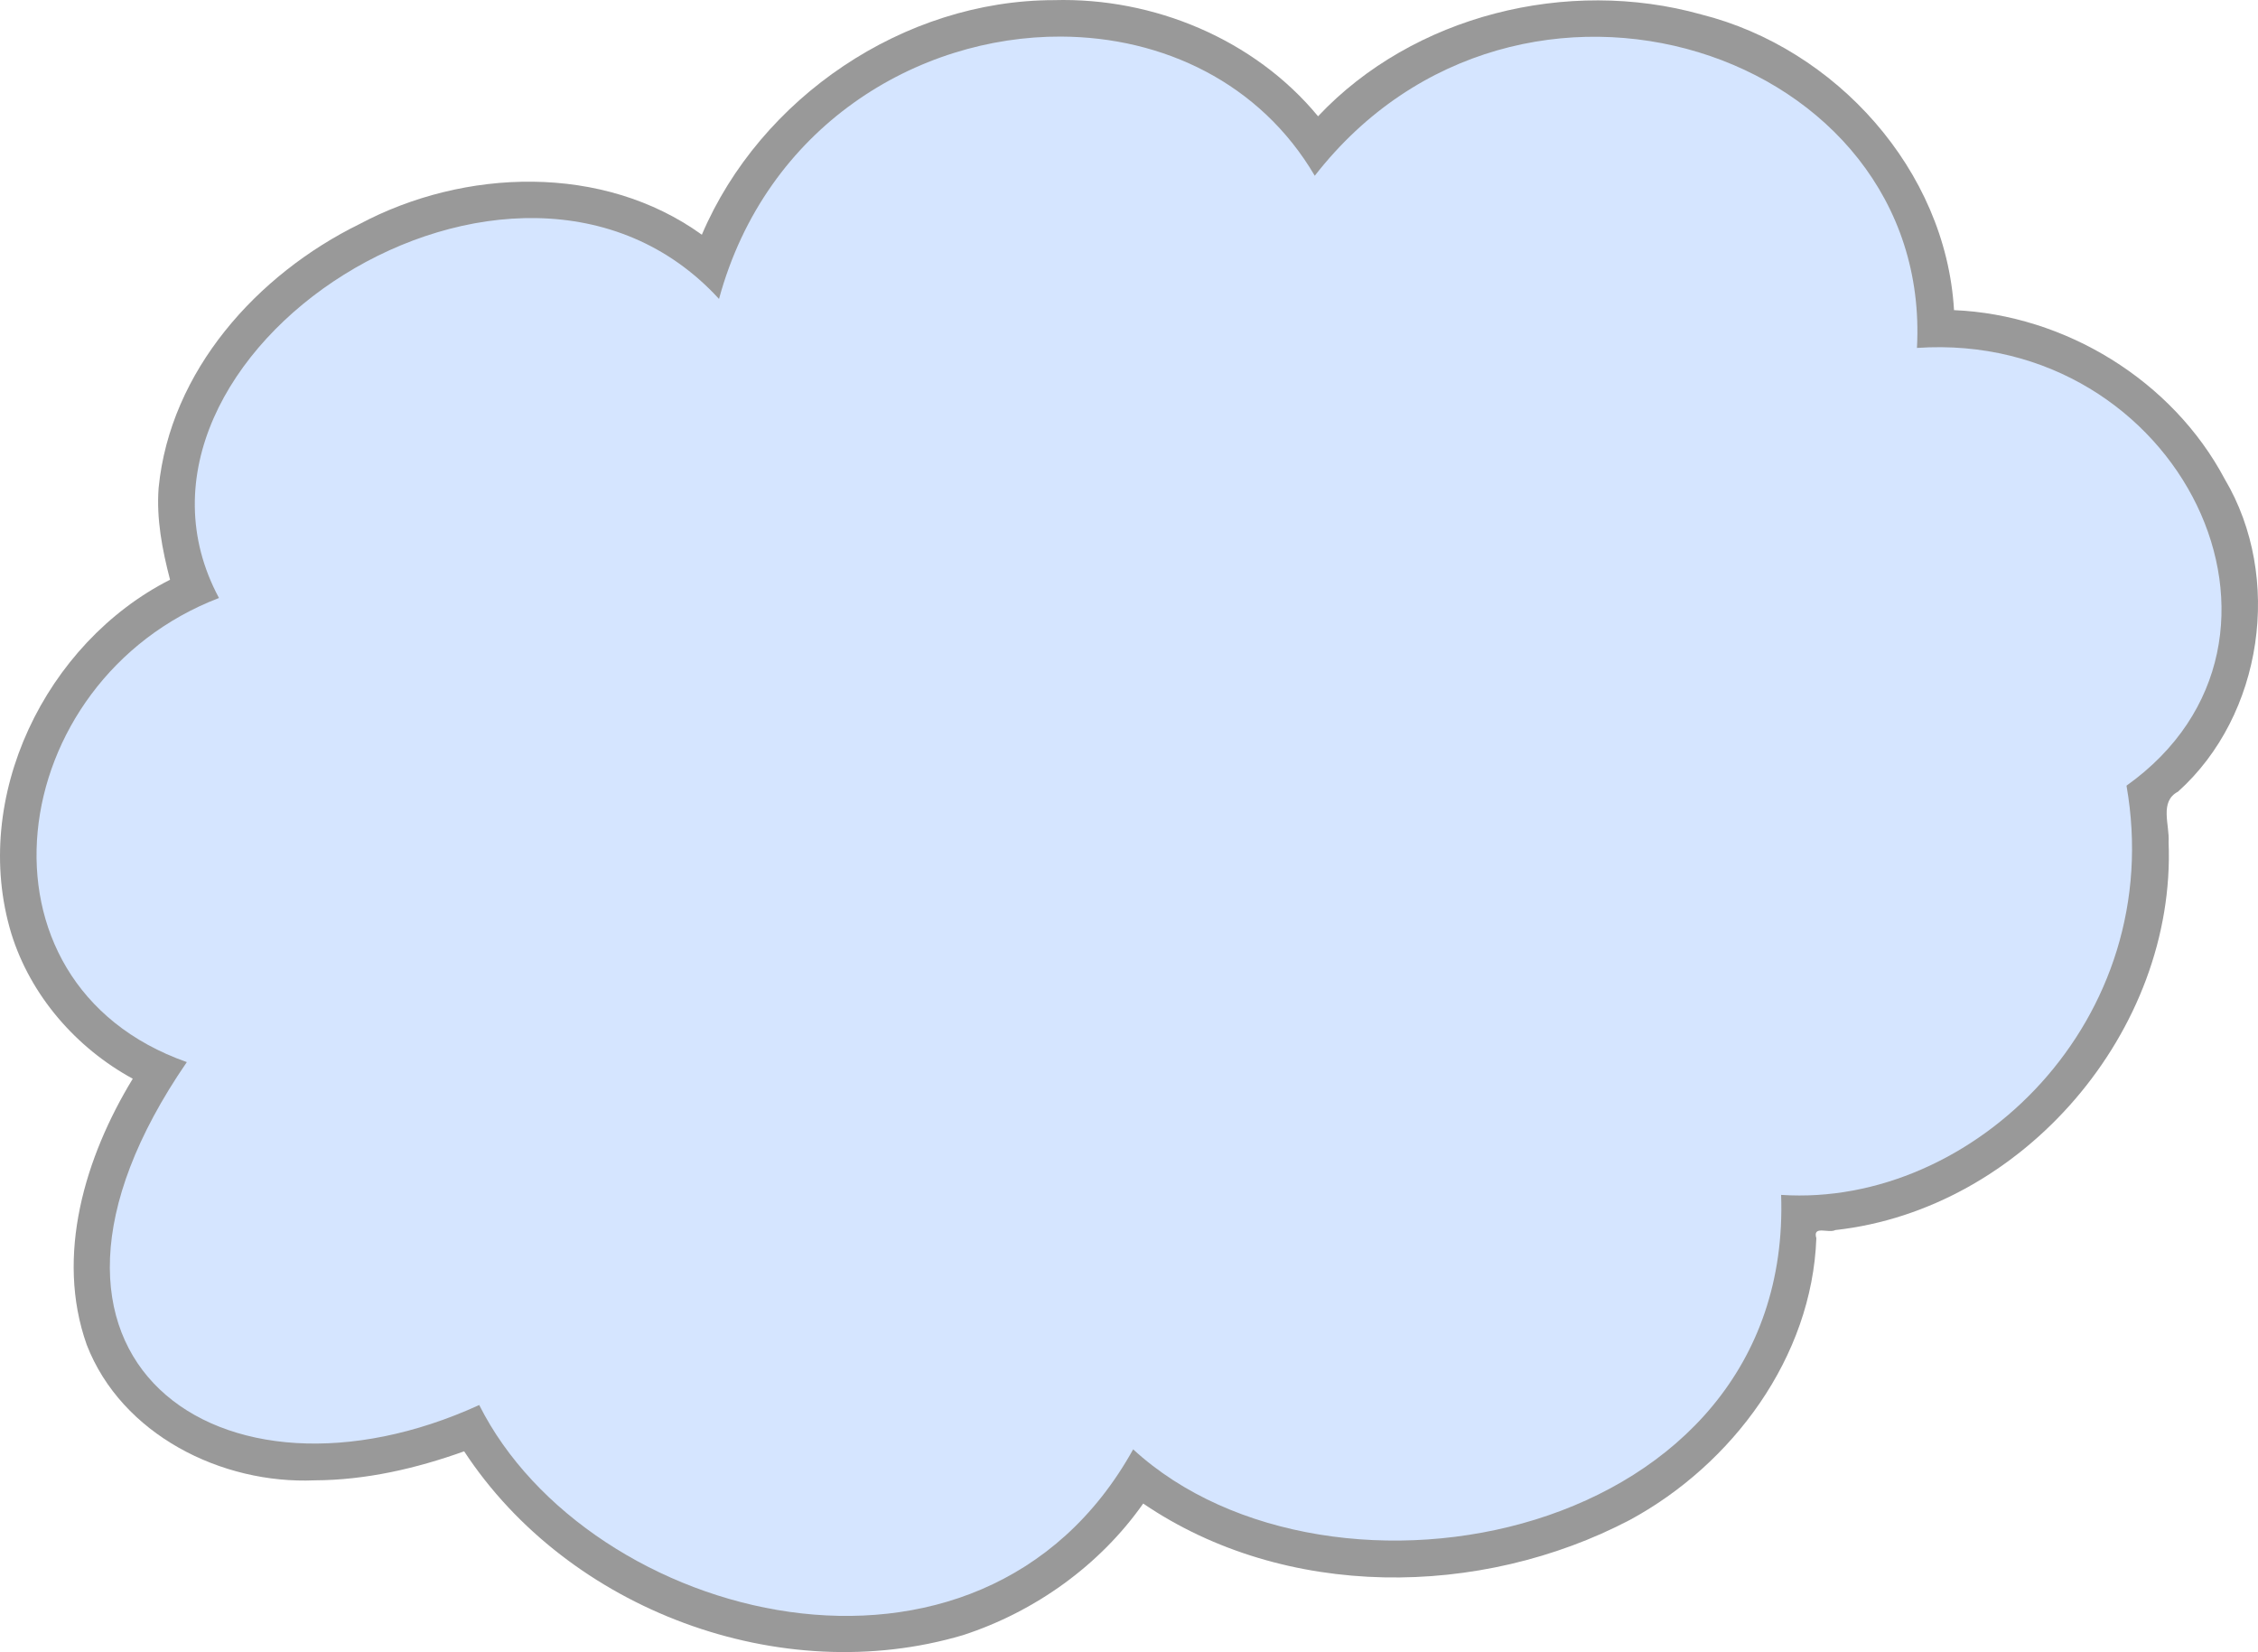 <?xml version="1.0" encoding="UTF-8" standalone="no"?>
<!-- Created with Inkscape (http://www.inkscape.org/) -->

<svg
   xmlns:dc="http://purl.org/dc/elements/1.1/"
   xmlns:cc="http://creativecommons.org/ns#"
   xmlns:rdf="http://www.w3.org/1999/02/22-rdf-syntax-ns#"
   xmlns:svg="http://www.w3.org/2000/svg"
   xmlns="http://www.w3.org/2000/svg"
   xmlns:sodipodi="http://sodipodi.sourceforge.net/DTD/sodipodi-0.dtd"
   xmlns:inkscape="http://www.inkscape.org/namespaces/inkscape"
   width="741.833"
   height="542.75"
   id="svg2"
   version="1.1"
   inkscape:version="0.48.4 r9939"
   sodipodi:docname="New document 1">
  <defs
     id="defs4">
    <filter
       color-interpolation-filters="sRGB"
       height="1.96"
       x="-0.48"
       y="-0.48"
       width="1.96"
       id="filter3941">
      <feGaussianBlur
         stdDeviation="13.143"
         id="feGaussianBlur3943" />
    </filter>
  </defs>
  <sodipodi:namedview
     id="base"
     pagecolor="#ffffff"
     bordercolor="#666666"
     borderopacity="1.0"
     inkscape:pageopacity="0.0"
     inkscape:pageshadow="2"
     inkscape:zoom="0.175"
     inkscape:cx="-1088.113"
     inkscape:cy="-73.985962"
     inkscape:document-units="px"
     inkscape:current-layer="g3947"
     showgrid="false"
     fit-margin-top="0"
     fit-margin-left="0"
     fit-margin-right="0"
     fit-margin-bottom="0"
     inkscape:window-width="1311"
     inkscape:window-height="744"
     inkscape:window-x="55"
     inkscape:window-y="24"
     inkscape:window-maximized="1" />
  <g
     inkscape:label="Layer 1"
     inkscape:groupmode="layer"
     id="layer1"
     transform="translate(-1419.07,-282.835)">
    <g
       transform="translate(-13.278,191.358)"
       id="layer1-5">
      <g
         id="g3903">
        <g
           id="g3947"
           transform="translate(1411.429,-22.857)">
          <path
             d="m 367.19,114.38 c -49.326,0.018 -96.447,31.944 -115.69,77.062 -32.492,-23.427 -77.994,-21.843 -112.46,-3.505 -33.608,16.499 -62.206,48.192 -66.005,86.63 -0.778,10.213 1.188,20.393 3.75,30.219 -40.835,20.72 -65.691,71.469 -52.151,116.24 6.332,20.418 21.324,37.584 39.901,47.698 -15.577,25.558 -25.565,58.051 -15.113,87.434 11.44,29.491 44.266,45.839 74.925,44.503 16.772,-0.068 33.337,-3.89 49.062,-9.531 34.196,52.143 103.93,78.164 163.92,60.382 23.625,-7.702 44.881,-22.894 59.173,-43.226 46.635,31.732 110.74,31.15 159.91,5.375 33.67,-18.249 59.81,-53.439 61.238,-92.53 -1.294,-4.374 3.996,-1.512 6.231,-2.688 61.631,-6.797 111.99,-65.413 109.5,-127.47 0.383,-5.609 -3.117,-13.312 3.094,-16.562 27.946,-25.115 34.487,-70.439 15.344,-102.69 -17.184,-32.397 -52.427,-53.962 -88.938,-55.5 -2.653,-46.033 -38.923,-86.057 -83.058,-97.14 -43.858,-12.28 -94.593,0.233 -125.88,33.453 -20.901,-25.333 -54.081,-39.076 -86.75,-38.156 z"
             id="path3113"
             inkscape:connector-curvature="0"
             style="fill:#999999" />
          <path
             d="m 369.61,126.35 c -47.272,-0.218 -97.018,29.413 -112.47,86.188 -66.738,-72.821 -206.98,18.747 -164.28,98.25 -70.967,27.238 -84.364,126.51 -10.562,152.47 -67.131,97.723 11.296,151.4 96.063,112.66 35.763,71.252 164.57,105.13 214.84,14.562 64.712,59.464 216.83,29.88 212.88,-83.594 63.104,4.184 126.96,-57.559 113.47,-134.44 67.197,-47.916 17.43,-149.7 -68.844,-143.81 5.266,-97.71 -130.93,-142.55 -197.84,-56.562 -17.984,-30.625 -49.991,-45.565 -83.25,-45.719 z"
             id="path3003"
             inkscape:connector-curvature="0"
             style="fill:#d5e5ff" />
        </g>
      </g>
    </g>
  </g>
</svg>
